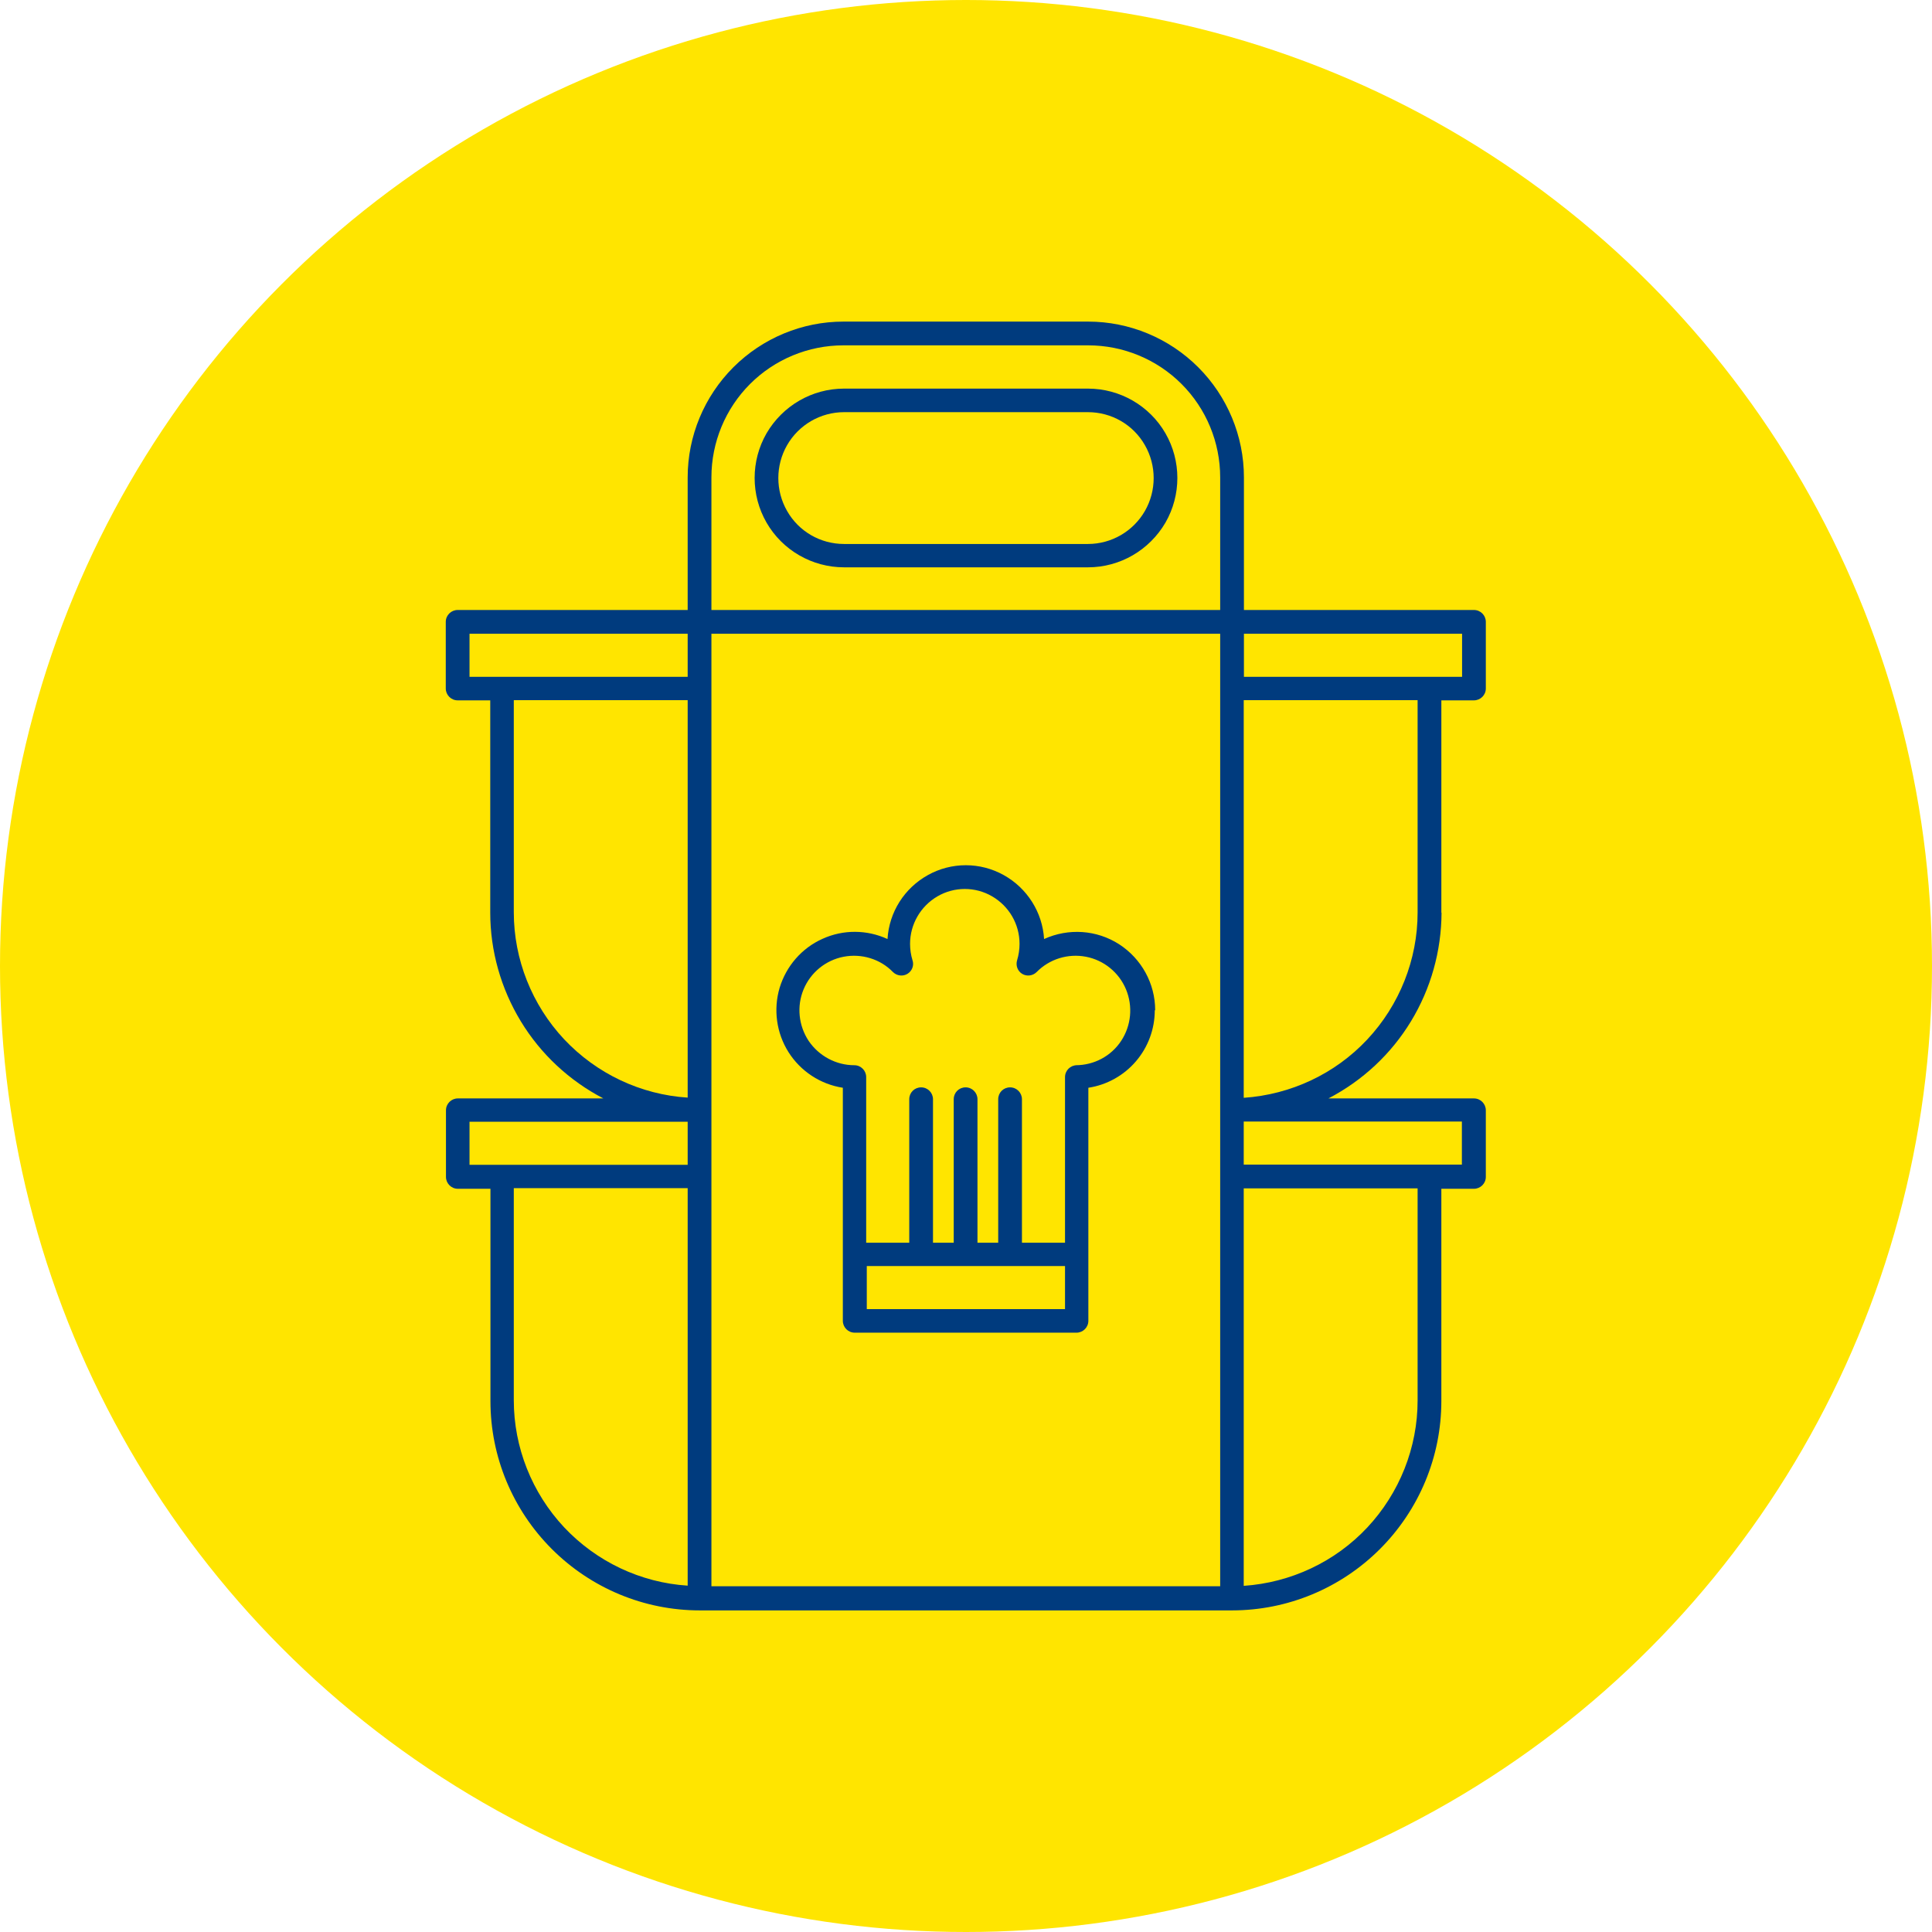 <?xml version="1.0" encoding="UTF-8"?>
<svg id="Layer_2" data-name="Layer 2" xmlns="http://www.w3.org/2000/svg" viewBox="0 0 96 96">
  <defs>
    <style>
      .cls-1 {
        fill: #003b7e;
      }

      .cls-2 {
        fill: #ffe500;
      }
    </style>
  </defs>
  <g id="Layer_1-2" data-name="Layer 1">
    <g>
      <circle class="cls-2" cx="48" cy="48" r="48"/>
      <g>
        <path class="cls-1" d="M71.62,45.35v-10.55h1.62c.32,0,.59-.26,.59-.59v-3.31c0-.32-.26-.59-.59-.59h-11.43v-6.59c0-2.05-.82-4.02-2.27-5.47-1.45-1.45-3.42-2.27-5.47-2.27h-12.16c-2.05,0-4.02,.82-5.47,2.27-1.45,1.45-2.27,3.42-2.27,5.47v6.59h-11.43c-.32,0-.59,.26-.59,.59v3.31c0,.32,.26,.59,.59,.59h1.62v10.55c0,1.9,.53,3.77,1.52,5.4,.99,1.63,2.41,2.95,4.1,3.83h-7.23c-.32,0-.59,.26-.59,.59v3.31c0,.32,.26,.59,.59,.59h1.62v10.55c0,2.76,1.1,5.4,3.05,7.35,1.95,1.95,4.59,3.05,7.35,3.05h26.45c2.76,0,5.4-1.1,7.35-3.05,1.95-1.95,3.05-4.59,3.05-7.35v-10.55h1.62c.32,0,.59-.26,.59-.59v-3.31c0-.32-.26-.59-.59-.59h-7.23c1.69-.88,3.11-2.2,4.1-3.83,.99-1.63,1.51-3.49,1.52-5.4h0Zm1.03-11.72h-10.84v-2.14h10.84v2.14Zm-37.3-2.14h25.28v47.33h-25.28V31.5Zm0-7.77c0-1.74,.69-3.41,1.92-4.64,1.23-1.23,2.9-1.92,4.64-1.92h12.16c1.74,0,3.41,.69,4.64,1.92,1.23,1.23,1.92,2.9,1.92,4.64v6.59h-25.28v-6.59Zm-12.02,7.77h10.84v2.14h-10.84v-2.14Zm2.2,13.85v-10.55h8.64v19.75c-2.34-.15-4.53-1.19-6.14-2.9-1.6-1.71-2.5-3.97-2.5-6.31h0Zm-2.2,10.4h10.84v2.14h-10.84v-2.14Zm2.2,13.85v-10.55h8.64v19.75c-2.34-.15-4.53-1.19-6.14-2.9-1.6-1.71-2.5-3.97-2.5-6.31h0Zm44.91,0c0,2.34-.9,4.6-2.5,6.31-1.6,1.71-3.8,2.74-6.14,2.9v-19.75h8.64v10.55Zm2.2-11.72h-10.84v-2.14h10.84v2.14Zm-10.84-3.33v-19.75h8.64v10.55c0,2.34-.9,4.6-2.5,6.31-1.6,1.71-3.8,2.74-6.14,2.9h0Z"/>
        <path class="cls-1" d="M57.4,50.2c0-1.33-.68-2.56-1.79-3.28-1.12-.72-2.52-.81-3.73-.26-.08-1.33-.84-2.53-2.01-3.18s-2.59-.65-3.76,0c-1.17,.65-1.93,1.84-2.01,3.18-1.02-.47-2.2-.48-3.23-.01-1.03,.46-1.8,1.35-2.13,2.43-.32,1.08-.16,2.25,.44,3.2,.6,.95,1.59,1.6,2.7,1.77v11.58c0,.32,.26,.59,.59,.59h11.02c.32,0,.59-.26,.59-.59v-11.58c.92-.14,1.76-.61,2.36-1.31,.61-.71,.94-1.61,.94-2.54h0Zm-14.33,14.85v-2.14h9.85v2.14h-9.85Zm10.44-12.12c-.32,0-.59,.26-.59,.59v8.23h-2.14v-7.13c0-.32-.26-.59-.59-.59s-.59,.26-.59,.59v7.13h-1.03v-7.13c0-.32-.26-.59-.59-.59s-.59,.26-.59,.59v7.13h-1.03v-7.13c0-.32-.26-.59-.59-.59s-.59,.26-.59,.59v7.13h-2.14v-8.23c0-.32-.26-.59-.59-.59-.91,0-1.76-.46-2.27-1.21-.5-.76-.6-1.72-.25-2.56,.35-.84,1.1-1.45,1.99-1.62,.89-.17,1.82,.11,2.45,.76,.19,.19,.49,.23,.72,.09,.23-.14,.34-.42,.25-.68h0c-.08-.26-.12-.54-.12-.81,0-.97,.52-1.87,1.36-2.36,.84-.49,1.88-.49,2.72,0s1.36,1.38,1.36,2.36c0,.27-.04,.55-.12,.81h0c-.08,.26,.02,.54,.25,.68,.23,.14,.53,.1,.72-.09,.64-.65,1.56-.93,2.45-.76,.89,.17,1.64,.78,1.99,1.62,.35,.84,.26,1.8-.24,2.56-.5,.76-1.35,1.21-2.26,1.21h0Z"/>
        <path class="cls-1" d="M54.06,19.31h-12.12c-1.59,0-3.05,.85-3.85,2.22-.79,1.37-.79,3.07,0,4.44,.79,1.37,2.26,2.22,3.85,2.22h12.12c1.59,0,3.05-.85,3.85-2.22,.79-1.37,.79-3.07,0-4.44-.79-1.37-2.26-2.22-3.85-2.22Zm0,7.72h-12.12c-1.17,0-2.25-.62-2.83-1.64-.58-1.01-.58-2.26,0-3.27,.58-1.01,1.66-1.64,2.83-1.64h12.12c1.17,0,2.25,.62,2.83,1.64,.58,1.01,.58,2.26,0,3.27-.58,1.01-1.66,1.64-2.83,1.64Z"/>
      </g>
    </g>
  </g>
</svg>